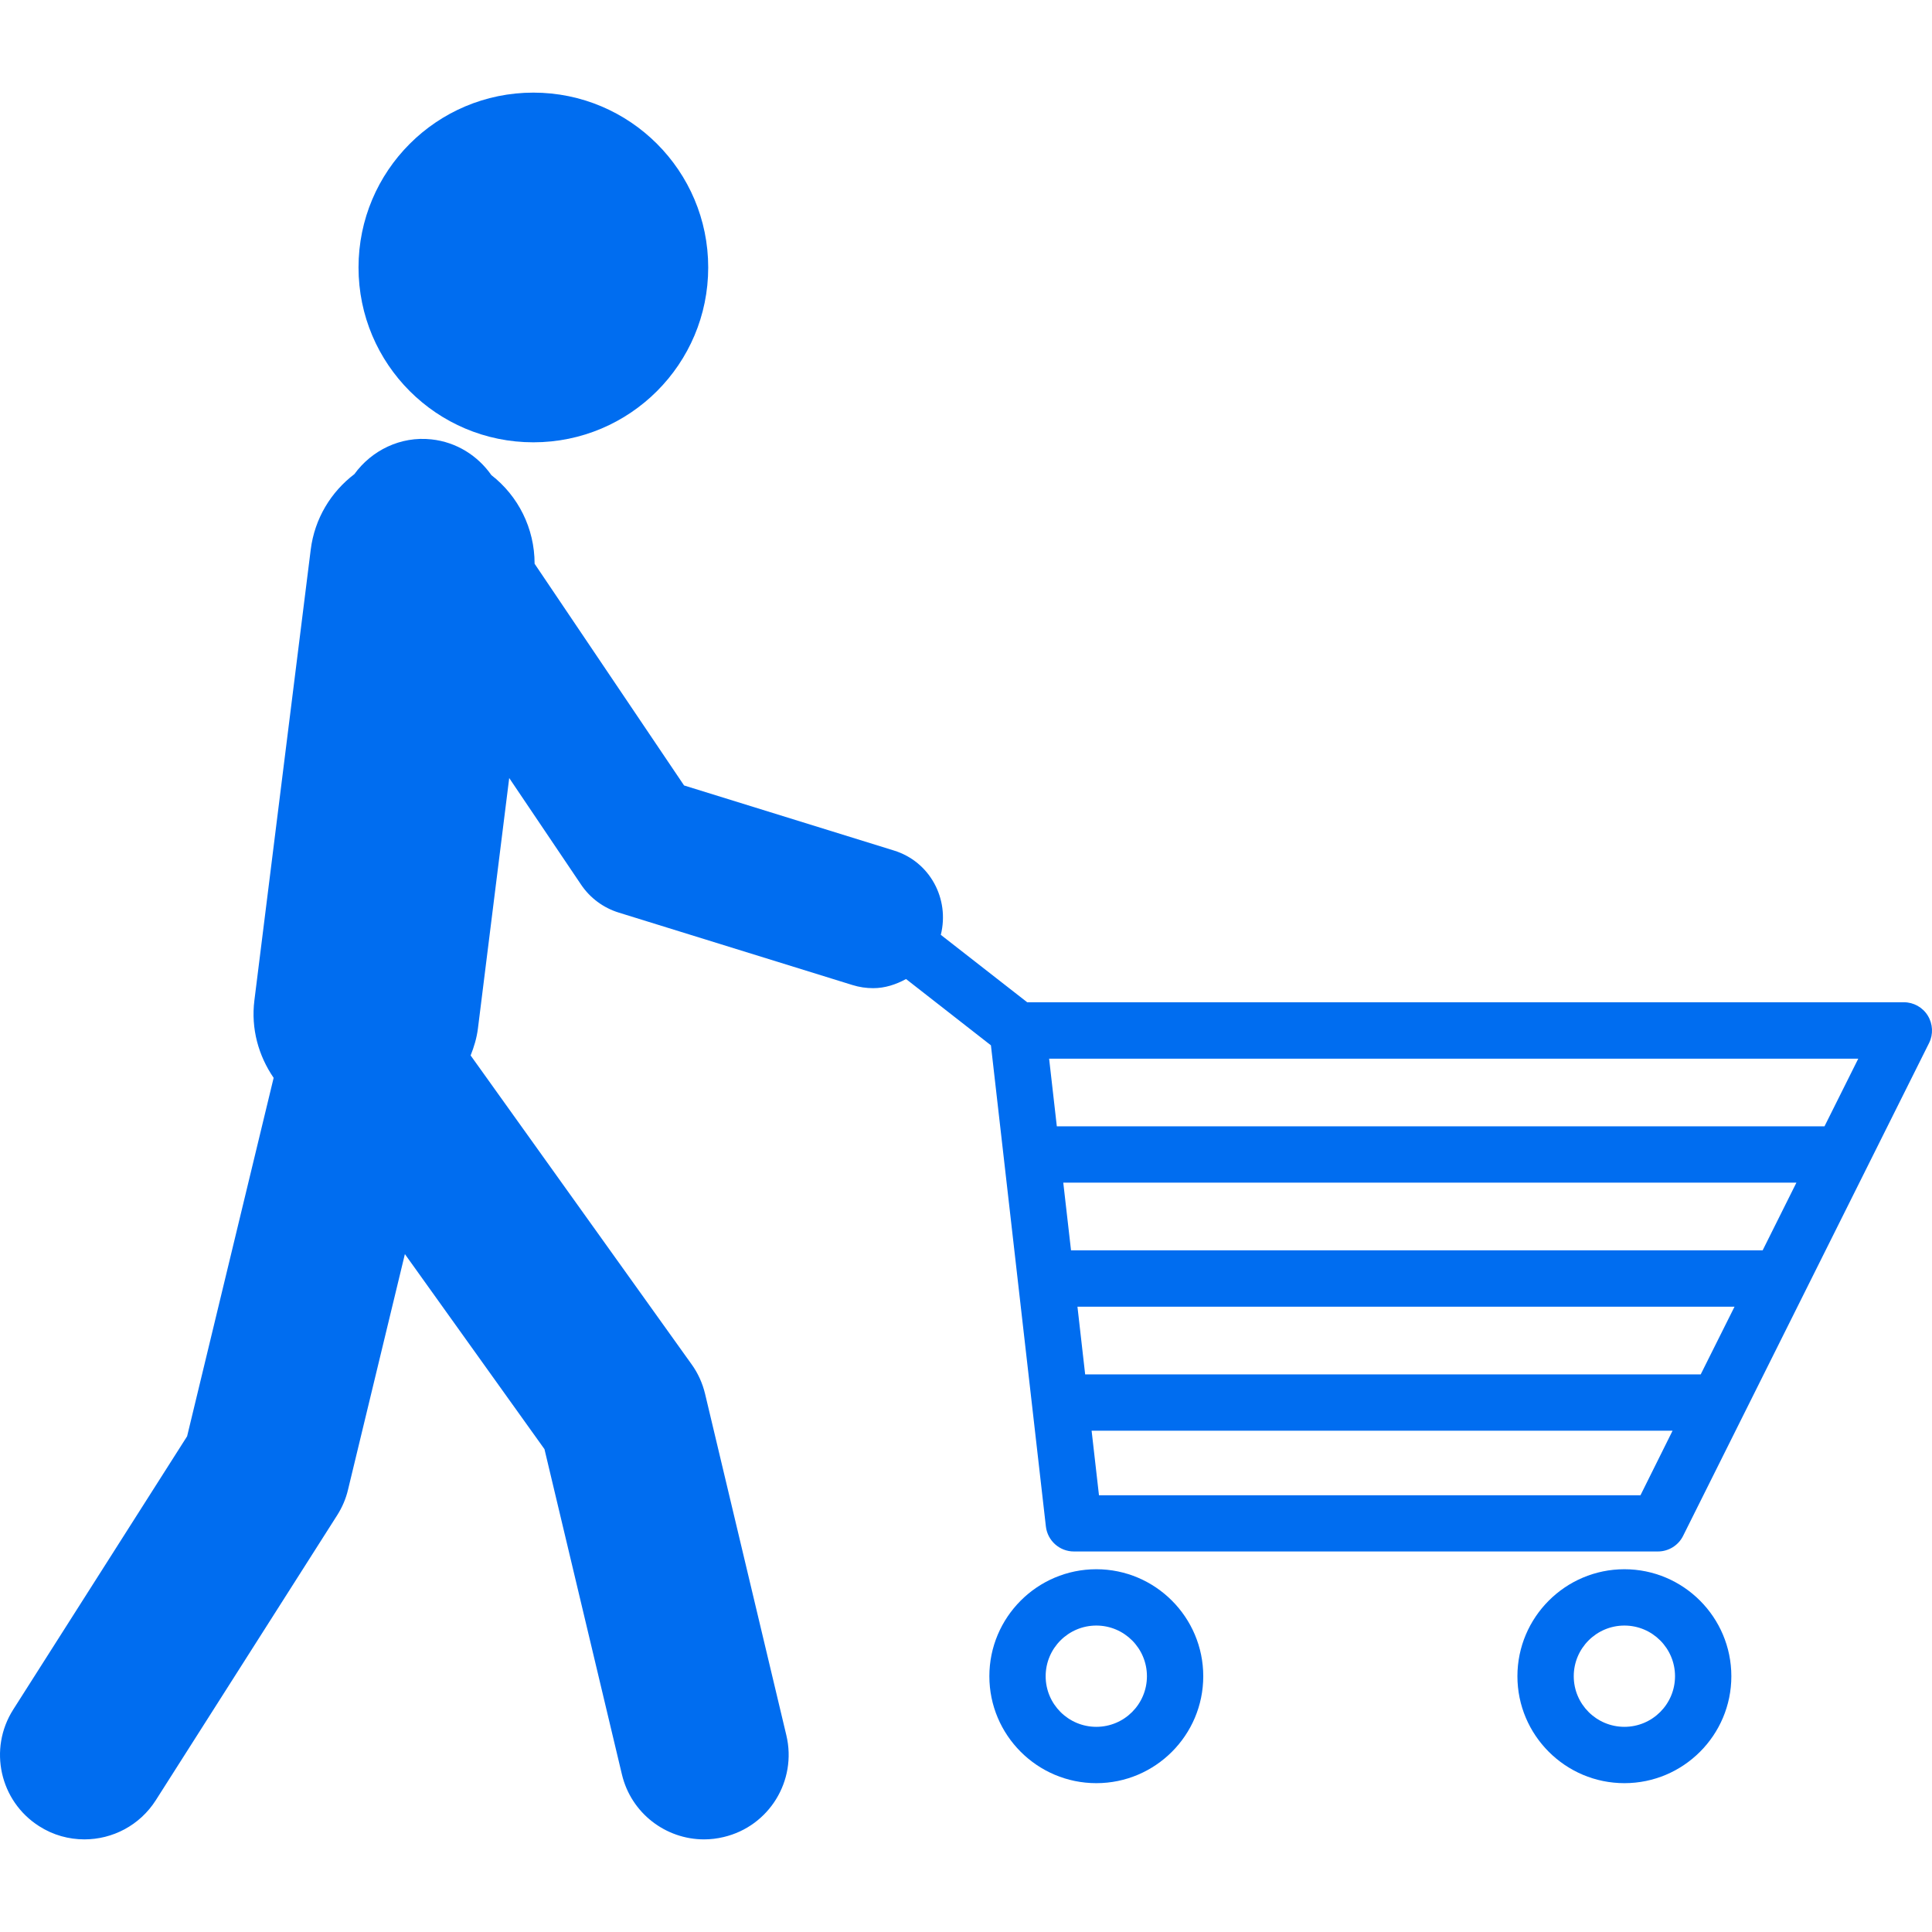 <?xml version="1.0" encoding="iso-8859-1"?>
<!-- Generator: Adobe Illustrator 16.0.0, SVG Export Plug-In . SVG Version: 6.00 Build 0)  -->
<!DOCTYPE svg PUBLIC "-//W3C//DTD SVG 1.1//EN" "http://www.w3.org/Graphics/SVG/1.1/DTD/svg11.dtd">
<svg xmlns="http://www.w3.org/2000/svg" xmlns:xlink="http://www.w3.org/1999/xlink" version="1.1" id="Capa_1" x="0px" y="0px" width="512px" height="512px" viewBox="0 0 213.86 213.86" style="enable-background:new 0 0 213.86 213.86;" xml:space="preserve">
<g>
	<g>
		<path d="M213.394,112.423c-0.565-0.92-1.57-1.48-2.648-1.48h-97.043l-9.562-7.462c0.998-3.988-1.209-8.104-5.179-9.331    l-23.239-7.204L59.177,62.403c0-3.928-1.82-7.508-4.786-9.812c-1.498-2.135-3.842-3.654-6.637-3.955    c-3.422-0.375-6.622,1.224-8.528,3.849c-2.576,1.957-4.403,4.907-4.832,8.366l-6.235,49.885c-0.393,3.148,0.466,6.145,2.131,8.574    l-9.578,39.677L1.464,189.237c-2.773,4.359-1.489,10.139,2.868,12.909c1.559,0.999,3.294,1.461,5.015,1.461    c3.093,0,6.116-1.534,7.9-4.335l20.082-31.555c0.548-0.864,0.962-1.82,1.196-2.825l6.293-26.073l15.451,21.592l8.574,36.012    c1.023,4.293,4.856,7.185,9.091,7.185c0.716,0,1.446-0.085,2.177-0.262c5.024-1.188,8.129-6.235,6.933-11.259l-8.997-37.795    c-0.283-1.176-0.786-2.296-1.492-3.271l-24.46-34.19c0.381-0.956,0.679-1.942,0.81-3.002l3.461-27.706l7.962,11.81    c0.992,1.471,2.463,2.561,4.159,3.084l25.857,8.014c0.773,0.243,1.547,0.353,2.314,0.353c1.297,0,2.512-0.401,3.635-1.011    l9.396,7.338l6.083,53.262c0.183,1.571,1.511,2.765,3.1,2.765h64.648c1.182,0,2.266-0.67,2.789-1.729l27.23-54.559    C214.015,114.493,213.96,113.342,213.394,112.423z M205.697,117.19l-3.738,7.49h-84.975l-0.853-7.49H205.697z M195.114,138.405    h-76.559l-0.858-7.496h81.156L195.114,138.405z M188.258,152.136H120.12l-0.853-7.495h72.735L188.258,152.136z M181.591,165.514    h-59.942l-0.815-7.143h64.308L181.591,165.514z" fill="#006DF0"/>
		<path d="M121.356,173.704c-6.527,0-11.84,5.315-11.84,11.844c0,6.527,5.312,11.837,11.84,11.837s11.837-5.31,11.837-11.837    C133.193,179.02,127.884,173.704,121.356,173.704z M121.356,191.149c-3.094,0-5.608-2.509-5.608-5.602    c0-3.094,2.515-5.608,5.608-5.608s5.602,2.515,5.602,5.608C126.958,188.641,124.45,191.149,121.356,191.149z" fill="#006DF0"/>
		<path d="M179.812,173.704c-6.527,0-11.844,5.315-11.844,11.844c0,6.527,5.316,11.837,11.844,11.837s11.837-5.31,11.837-11.837    C191.649,179.02,186.34,173.704,179.812,173.704z M179.812,191.149c-3.094,0-5.608-2.509-5.608-5.602    c0-3.094,2.515-5.608,5.608-5.608c3.093,0,5.602,2.515,5.602,5.608C185.414,188.641,182.905,191.149,179.812,191.149z" fill="#006DF0"/>
		<circle cx="59.04" cy="29.607" r="19.354" fill="#006DF0"/>
	</g>
</g>
<g>
</g>
<g>
</g>
<g>
</g>
<g>
</g>
<g>
</g>
<g>
</g>
<g>
</g>
<g>
</g>
<g>
</g>
<g>
</g>
<g>
</g>
<g>
</g>
<g>
</g>
<g>
</g>
<g>
</g>
</svg>
